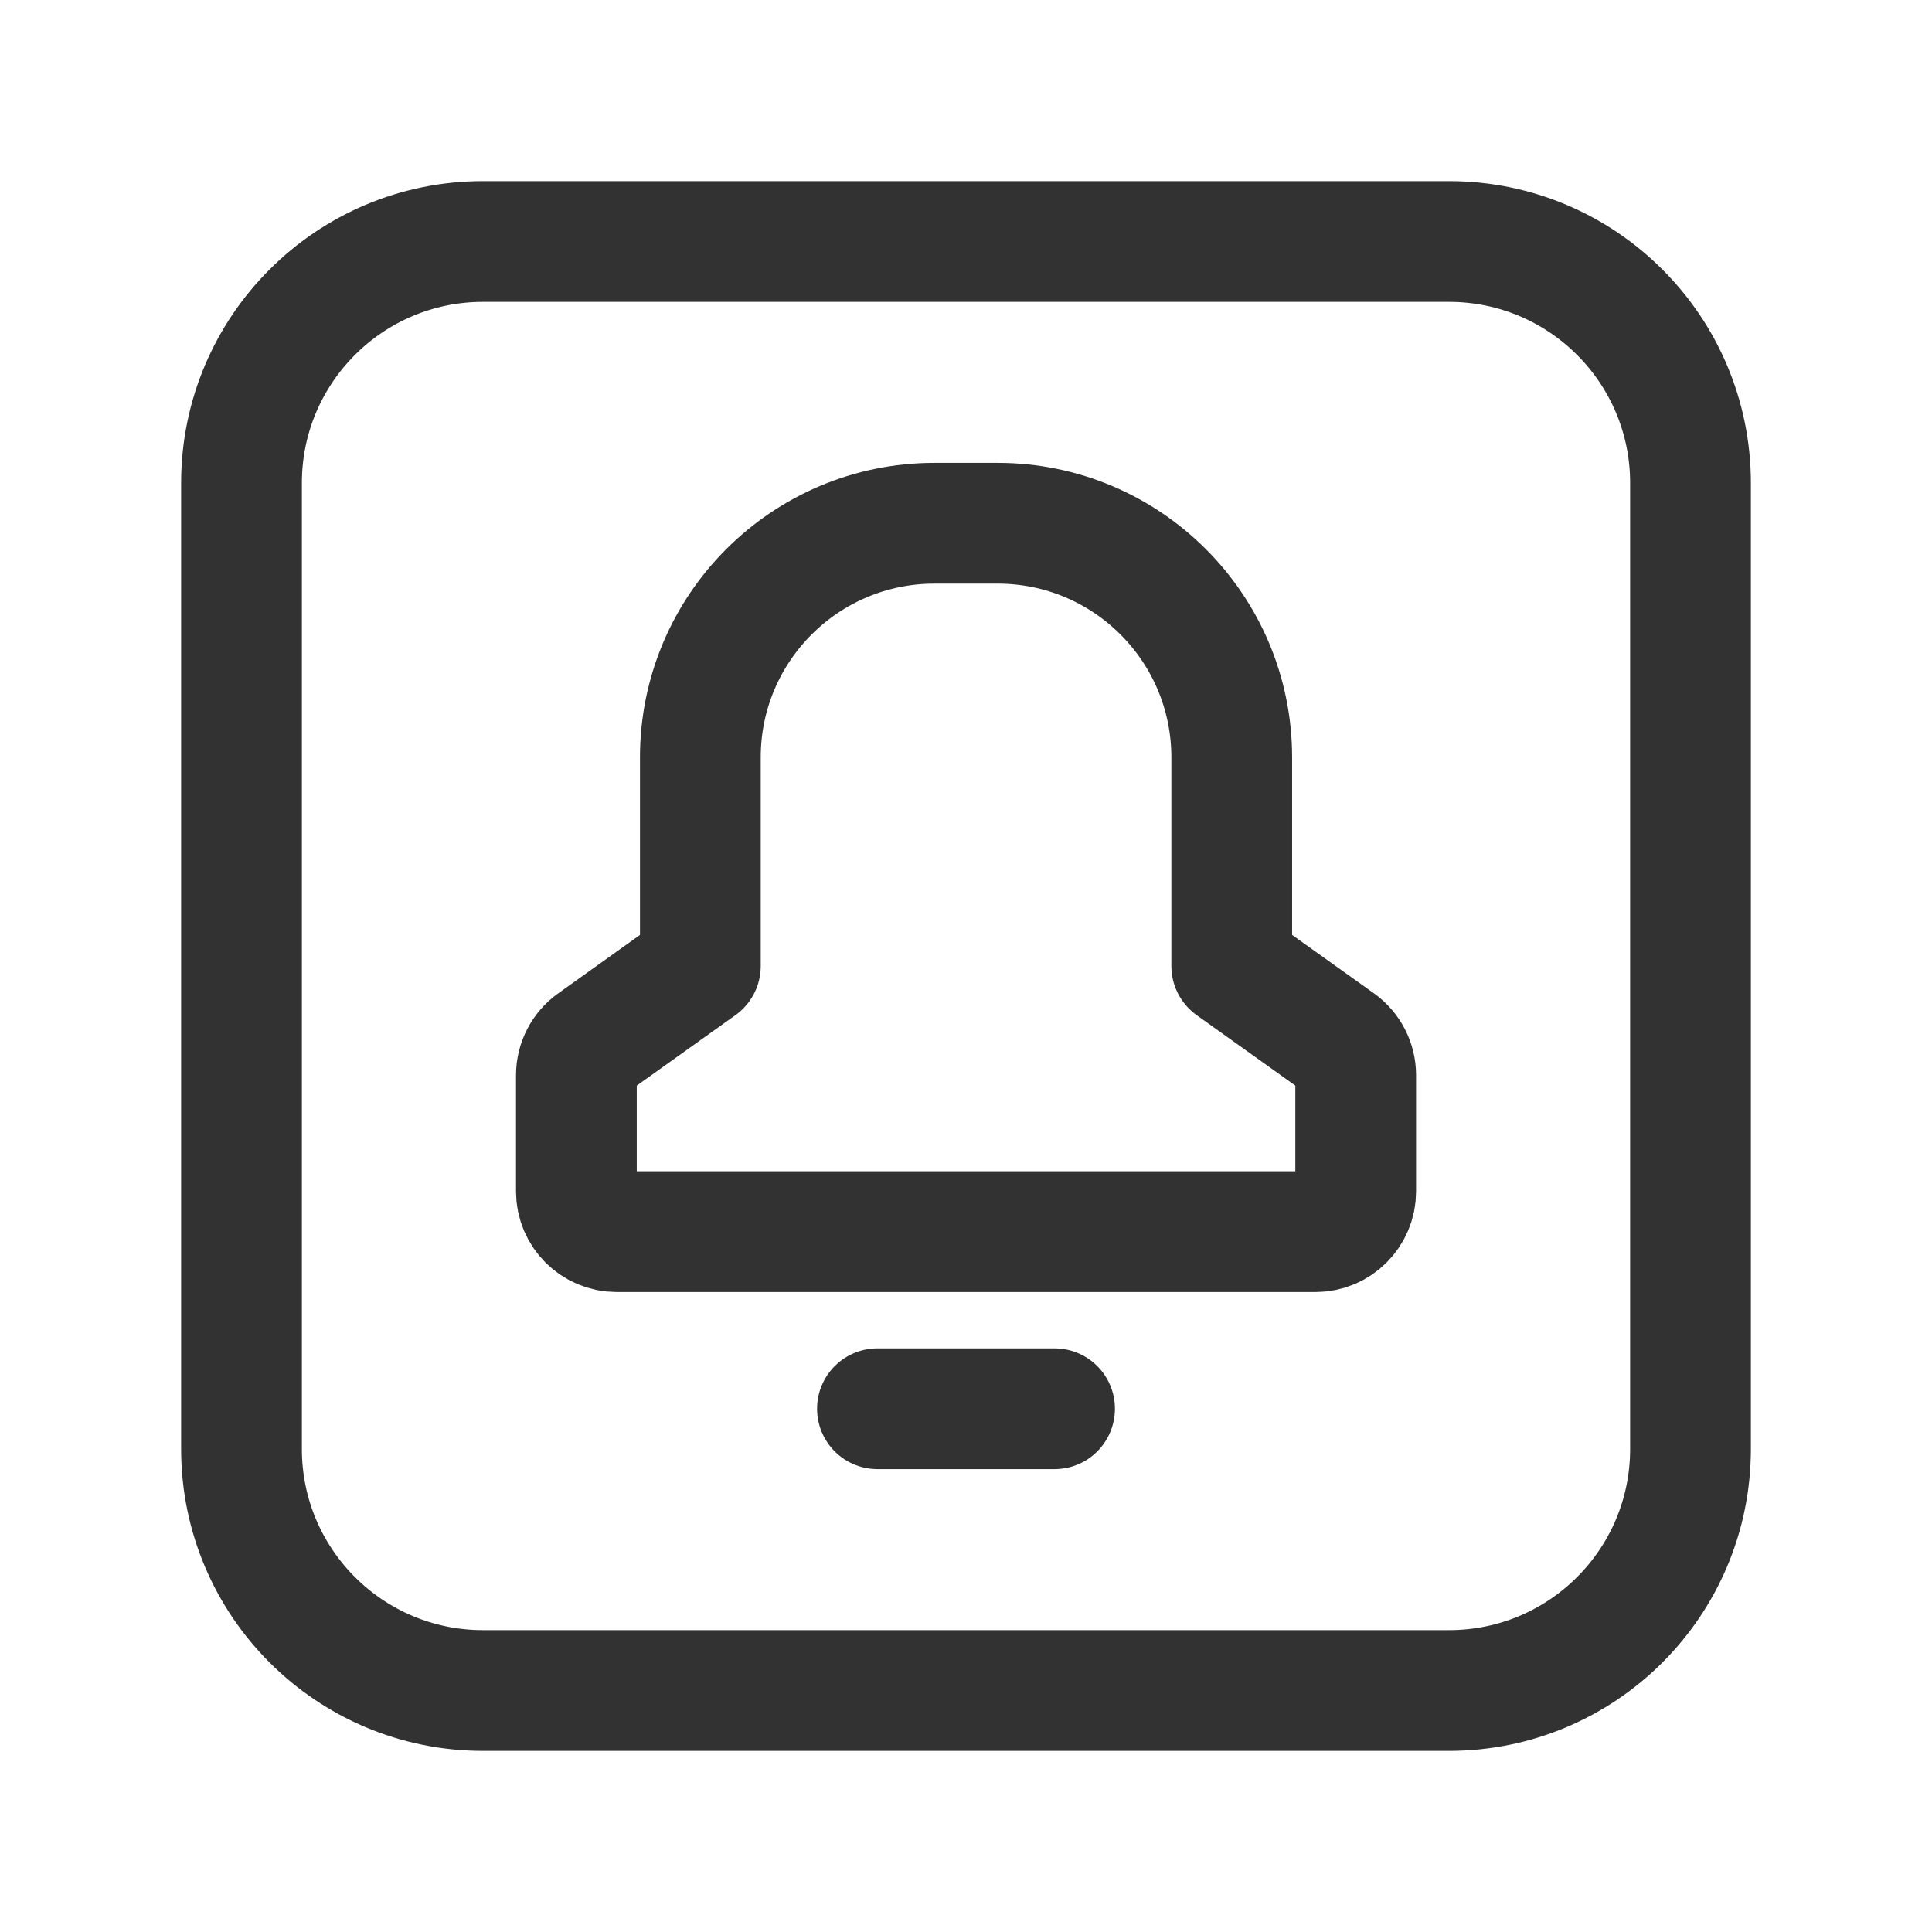 <?xml version="1.0" encoding="utf-8"?>
<!-- Generator: Adobe Illustrator 24.0.2, SVG Export Plug-In . SVG Version: 6.00 Build 0)  -->
<svg version="1.1" id="Layer_3" xmlns="http://www.w3.org/2000/svg" xmlns:xlink="http://www.w3.org/1999/xlink" x="0px" y="0px"
	 width="24px" height="24px" viewBox="0 0 24 24" enable-background="new 0 0 24 24" xml:space="preserve">
<g>
	<path fill="none" d="M0,0h24v24H0V0z"/>
	<g>
		<path fill="none" stroke="#323232" stroke-width="1.5" stroke-linecap="round" stroke-linejoin="round" d="M7.66,15.3
			c-0.276,0-0.5-0.224-0.5-0.5v-1.443c0-0.162,0.078-0.313,0.21-0.407L8.7,12V9.408l0,0c0-1.606,1.302-2.908,2.908-2.908h0.785
			c1.606,0,2.908,1.302,2.908,2.908l0,0V12l1.331,0.95c0.131,0.094,0.209,0.245,0.209,0.406V14.8c0,0.276-0.224,0.5-0.5,0.5H7.66z"
			/>
		<path fill="none" stroke="#323232" stroke-width="1.5" stroke-linecap="round" stroke-linejoin="round" d="M10.9,17.5h2.2H10.9z"
			/>
		
			<path fill="none" stroke="#323232" stroke-width="1.5" stroke-linecap="round" stroke-linejoin="round" stroke-miterlimit="10" d="
			M18,21H6c-1.657,0-3-1.343-3-3V6c0-1.657,1.343-3,3-3h12c1.657,0,3,1.343,3,3v12C21,19.657,19.657,21,18,21z"/>
	</g>
</g>
</svg>
